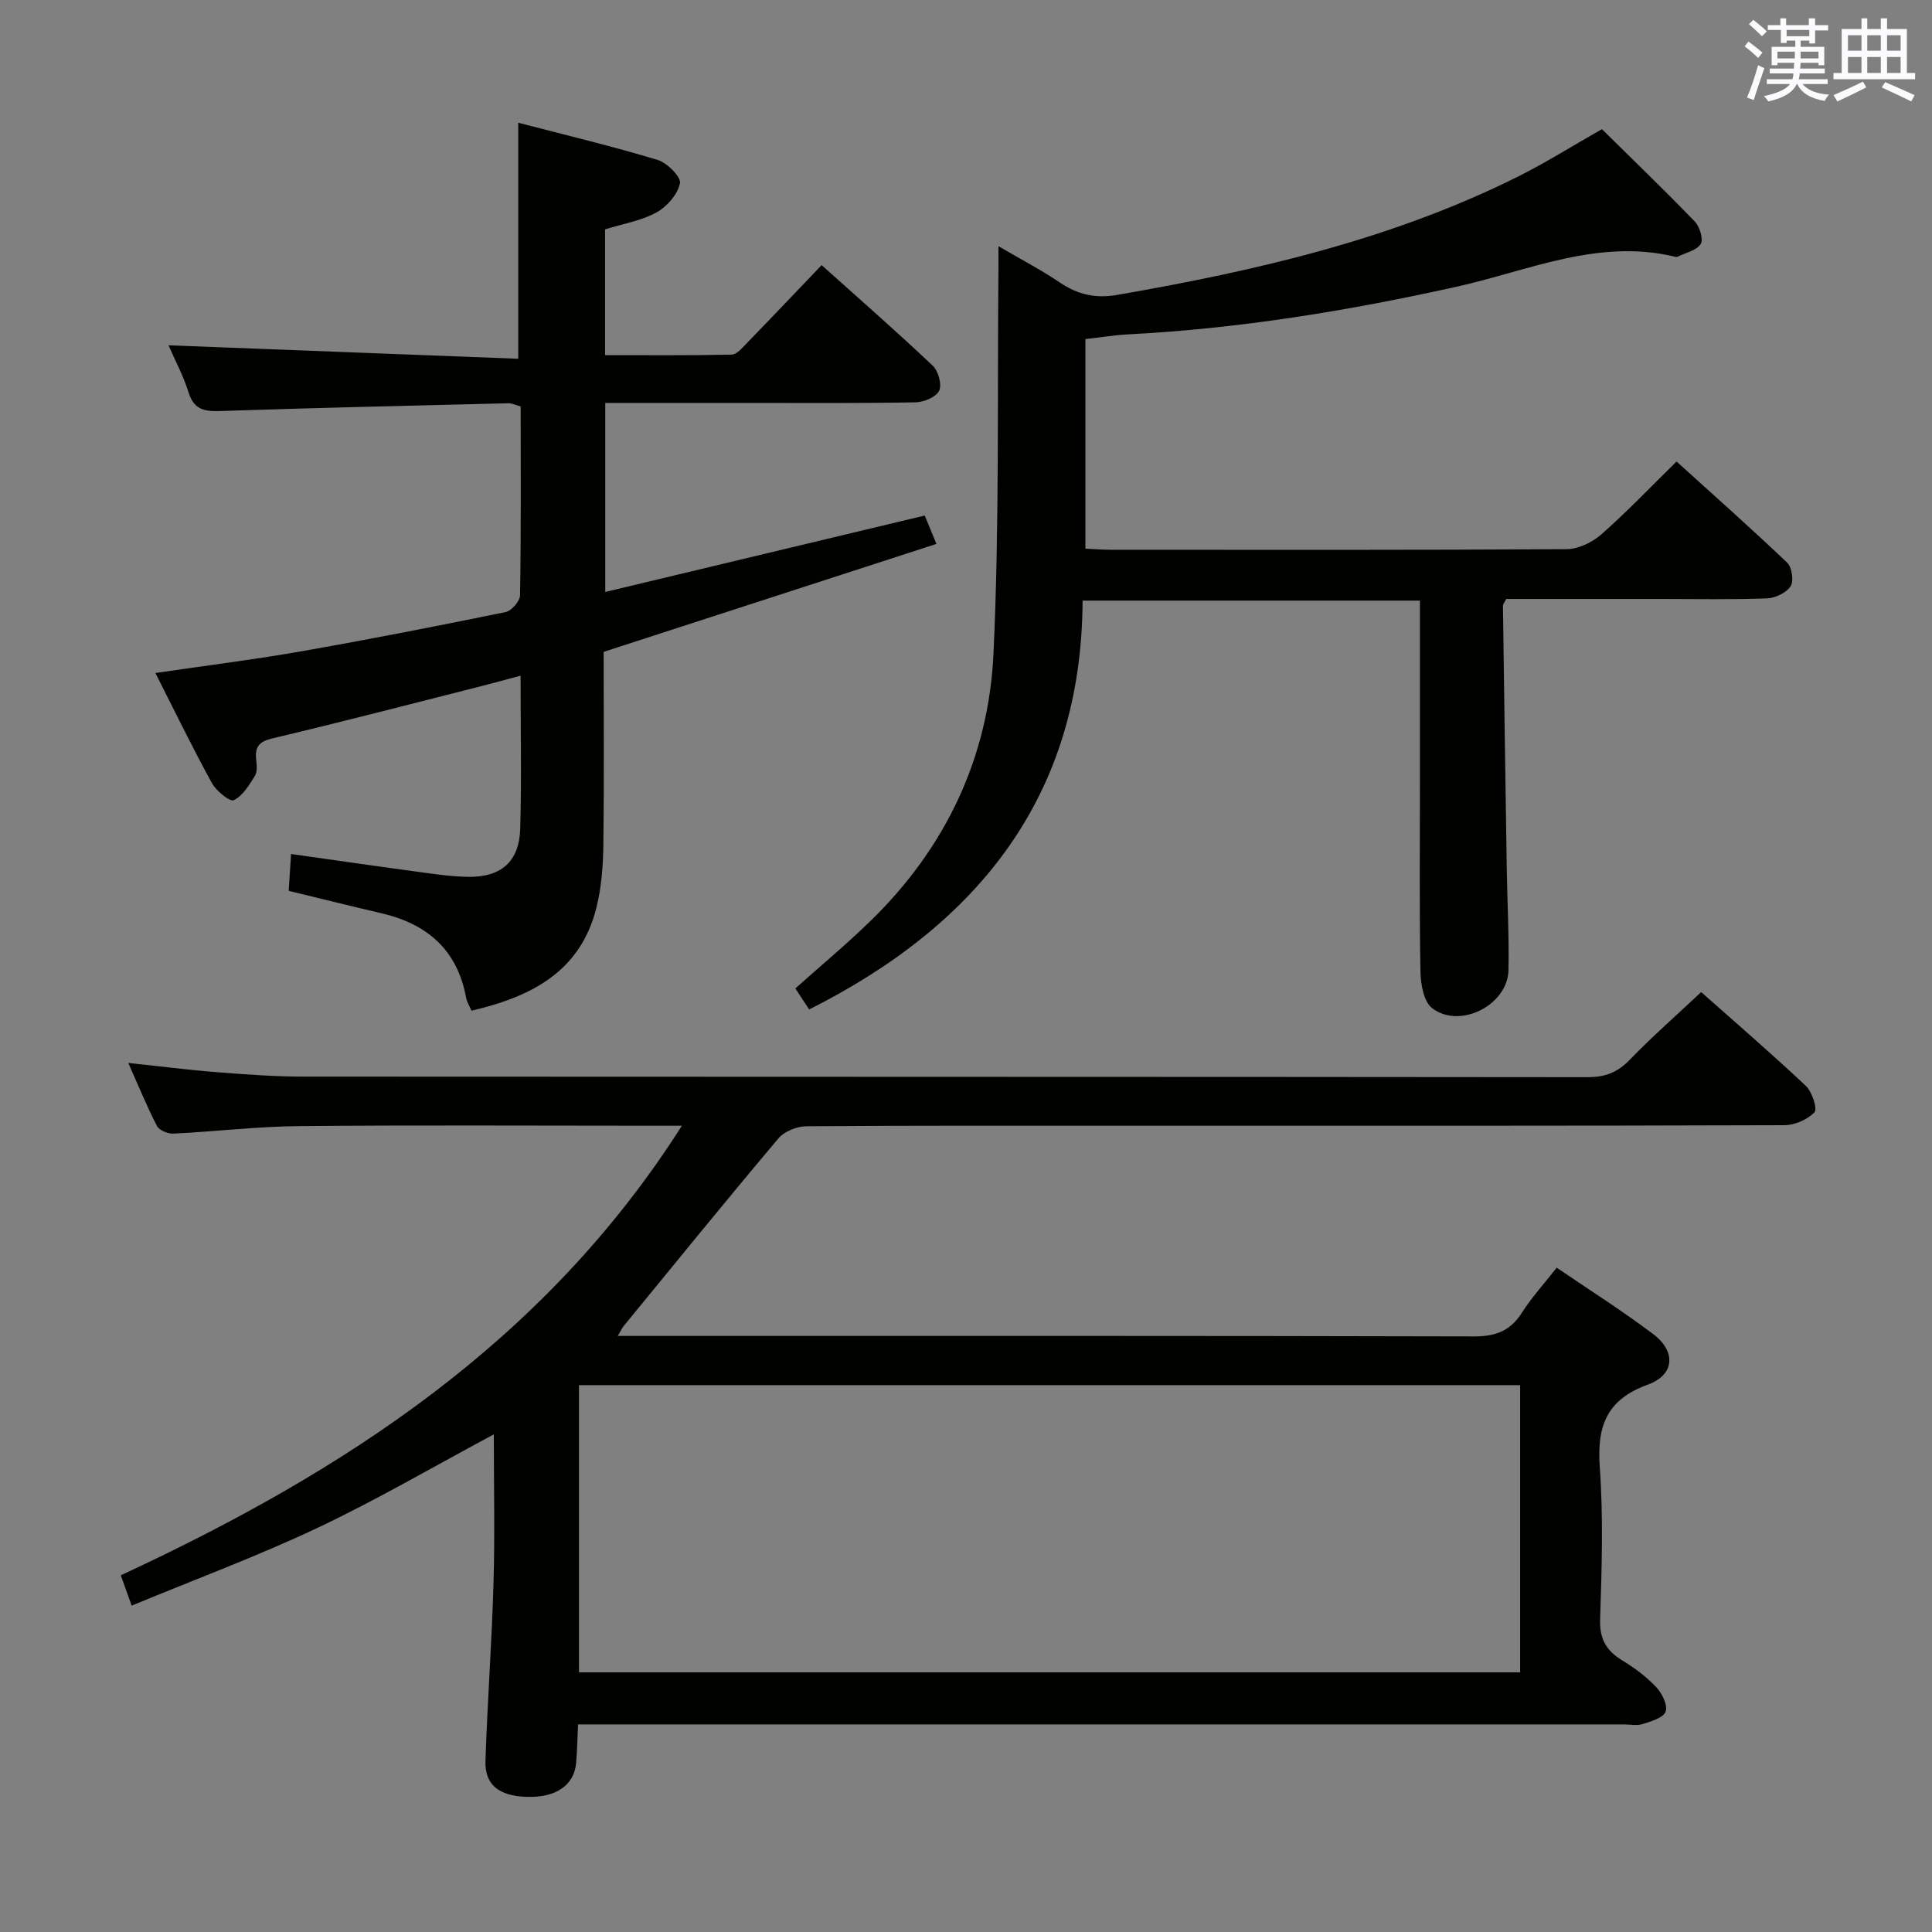 <svg enable-background="new 0 0 400 400" viewBox="0 0 400 400" xmlns="http://www.w3.org/2000/svg"><rect x="0" y="0" width="400" height="400" fill="#808080" stroke="none"/><g fill="#010100"><path d="m141.18 233.07c-2.88 0-4.64 0-6.41 0-24.33 0-48.66-.15-72.98.08-8.62.08-17.23 1.13-25.86 1.55-1.15.06-2.96-.67-3.43-1.57-2.11-4.09-3.85-8.37-5.94-13.06 6.51.69 12.4 1.45 18.31 1.91 5.96.47 11.95.92 17.93.92 88.64.06 177.29.02 265.93.12 3.65 0 6.19-1.01 8.71-3.62 4.61-4.78 9.63-9.17 14.77-14 6.87 6.1 14.42 12.6 21.67 19.42 1.3 1.22 2.44 4.78 1.78 5.47-1.46 1.53-4.11 2.67-6.28 2.67-44.82.15-89.64.11-134.47.11-22.66 0-45.32-.06-67.98.11-1.97.02-4.55 1.07-5.78 2.53-10.82 12.83-21.4 25.87-32.04 38.85-.3.37-.5.83-1.21 2.03h6.28c56.99 0 113.97-.05 170.96.1 4.47.01 7.53-1.1 9.95-4.9 2.03-3.19 4.62-6.02 7.21-9.33 6.91 4.71 13.65 8.97 19.99 13.76 4.75 3.59 4.45 8.43-1.12 10.45-8.63 3.13-10.56 8.67-9.95 17.15.75 10.44.4 20.99.07 31.48-.13 4.07 1.3 6.48 4.6 8.48 2.54 1.54 4.99 3.38 7.02 5.53 1.2 1.27 2.41 3.71 1.94 5.06-.44 1.27-2.98 2.01-4.73 2.57-1.21.39-2.64.08-3.98.08-69.98 0-139.96 0-209.95 0-1.99 0-3.98 0-6.51 0-.14 2.81-.17 5.41-.4 7.99-.42 4.65-4.23 7.21-10.25 7.01-5.76-.19-8.69-2.5-8.52-7.5.41-12.3 1.32-24.59 1.67-36.89.29-10.1.06-20.22.06-30.66-12.32 6.59-24.16 13.52-36.5 19.36-12.4 5.86-25.31 10.64-38.48 16.1-.96-2.67-1.55-4.31-2.25-6.28 46.04-21.38 87.63-48.21 116.17-93.08zm173.55 53.71c-65.07 0-129.93 0-194.86 0v59.46h194.86c0-19.95 0-39.56 0-59.46z"/><path d="m224.72 70.2v43.39c1.91.09 3.53.23 5.14.23 31.5.01 63 .08 94.49-.12 2.43-.02 5.31-1.41 7.19-3.06 5.24-4.61 10.07-9.69 15.57-15.09 7.55 6.84 15.35 13.75 22.89 20.93 1 .95 1.43 3.82.73 4.89-.89 1.36-3.18 2.46-4.91 2.52-7.32.27-14.66.12-21.99.12-10.66 0-21.32 0-31.98 0-.29.6-.68 1.03-.68 1.46.24 18.14.51 36.29.79 54.43.11 7 .5 14 .35 20.98-.15 7.21-10.08 12.27-15.81 7.84-1.75-1.35-2.36-4.98-2.41-7.58-.24-12.83-.11-25.66-.11-38.5 0-12.65 0-25.29 0-38.29-23.18 0-46.08 0-69.84 0-.19 40.31-21.48 66.98-56.61 84.65-.84-1.27-1.8-2.74-2.86-4.36 5.28-4.72 10.62-9.16 15.59-14 15.56-15.15 24.43-33.86 25.43-55.32 1.24-26.56.77-53.2 1.03-79.8.01-1.15 0-2.29 0-4.55 4.63 2.71 8.79 4.88 12.65 7.48 3.76 2.54 7.37 3.41 12.05 2.59 28.55-4.97 56.64-11.41 82.78-24.44 5.78-2.88 11.26-6.34 17.46-9.86 6.31 6.23 12.88 12.55 19.21 19.1 1.03 1.07 1.85 3.72 1.24 4.68-.85 1.35-3.12 1.8-4.79 2.63-.14.07-.34.05-.49.01-15.88-3.85-30.38 2.89-45.24 6.2-22.42 4.98-44.97 8.67-67.92 9.86-2.94.15-5.88.64-8.95.98z"/><path d="m107.3 74.28c0-16.95 0-32.51 0-48.87 9.75 2.54 19.39 4.84 28.86 7.7 1.97.59 4.89 3.55 4.62 4.84-.48 2.3-2.69 4.84-4.86 6.03-3.14 1.72-6.89 2.34-10.65 3.51v26.04c8.72 0 17.47.08 26.21-.11 1.05-.02 2.18-1.37 3.07-2.3 5.09-5.24 10.12-10.54 15.56-16.23 7.83 7.02 15.55 13.77 23 20.82 1.16 1.1 1.94 3.92 1.33 5.19-.63 1.31-3.17 2.37-4.89 2.4-11.83.21-23.66.12-35.5.12-9.47 0-18.94 0-28.74 0v39.14c22.12-5.29 43.97-10.51 66.14-15.82.69 1.67 1.36 3.29 2.43 5.87-23.05 7.48-45.7 14.83-68.9 22.35 0 13.09.11 26.56-.06 40.03-.06 4.29-.39 8.69-1.42 12.85-3.27 13.27-13.43 18.52-25.88 21.41-.42-.98-.96-1.8-1.12-2.69-1.81-9.87-8.02-15.26-17.49-17.47-6.28-1.46-12.53-3.03-19.24-4.65.15-2.31.3-4.7.49-7.63 8.7 1.23 16.86 2.42 25.04 3.52 3.78.51 7.58 1.12 11.39 1.21 7.04.16 10.83-3.12 11.02-10.01.28-10.31.07-20.63.07-31.64-3.08.82-5.72 1.56-8.38 2.23-14.32 3.63-28.62 7.35-42.99 10.75-2.76.65-3.63 1.73-3.38 4.31.11 1.15.3 2.56-.24 3.43-1.19 1.92-2.53 4.16-4.39 5.06-.8.39-3.64-1.92-4.54-3.56-3.98-7.25-7.59-14.69-11.69-22.77 10.53-1.55 20.32-2.76 30.02-4.46 14.21-2.49 28.37-5.27 42.5-8.16 1.22-.25 2.96-2.26 2.98-3.47.22-12.98.13-25.97.13-39.09-1.01-.28-1.79-.69-2.55-.67-19.79.48-39.58.94-59.36 1.6-3.31.11-5.68-.07-6.84-3.82-1.06-3.42-2.8-6.63-4.16-9.78 24.4.93 48.41 1.86 72.41 2.79z"/></g><path d="m361.2 9.6.8-1c.9.7 1.9 1.4 2.9 2.3l-.9 1.1c-1-1-2-1.8-2.8-2.4zm.5 10.6c.9-2.1 1.6-4.3 2.3-6.7.4.2.8.4 1.3.6-.7 2.1-1.5 4.3-2.2 6.6zm.4-15.2.9-.9c1 .8 2 1.6 2.8 2.4l-1 1c-.9-.9-1.8-1.7-2.7-2.5zm12.5-1.2h1.2v1.4h2.7v1.1h-2.7v2.7h-1.2v-.6h-1.8v1.3h4.9v3.8h-1.2v-.5h-3.7c0 .4-.1.9-.1 1.2h5.1v1h-5.2c0 .5-.1.9-.2 1.2h6v1h-5.2c1.1 1.3 2.9 2 5.5 2.2-.4.4-.7.8-.9 1.3-2.9-.5-4.8-1.6-5.7-3.5h-.1c-.8 1.7-2.7 2.9-5.9 3.6-.2-.4-.6-.8-.9-1.1 2.8-.6 4.6-1.4 5.4-2.5h-4.8v-1h5.3c.1-.3.2-.7.2-1.2h-4.9v-1h5c0-.4 0-.8.1-1.2h-3.5v.5h-1.2v-3.8h4.9v-1.3h-1.8v.5h-1.2v-2.7h-2.7v-1h2.6v-1.4h1.2v1.4h4.7v-1.4zm-6.6 8.3h3.6c0-.4 0-.9 0-1.4h-3.6zm1.9-4.6h4.7v-1.3h-4.7zm6.6 3.2h-3.7v1.4h3.7z" fill="#fbfafc"/><path d="m385.3 3.8h1.3v2.2h2.8v-2.2h1.3v2.2h4.1v9.1h1.7v1.3h-16.9v-1.3h1.7v-9.1h4.1v-2.2zm.4 13.1.7 1.2c-1.8.9-3.8 1.9-6 2.9-.2-.4-.5-.8-.8-1.3 2.3-1 4.3-1.9 6.1-2.8zm-3.1-6.4h2.8v-3.2h-2.8zm0 4.6h2.8v-3.3h-2.8zm4-4.6h2.8v-3.2h-2.8zm0 4.6h2.8v-3.3h-2.8zm3.7 1.9c2.1.9 4.1 1.8 6.1 2.7l-.7 1.3c-2.2-1.1-4.2-2-6.1-2.9zm3.2-9.7h-2.8v3.2h2.8zm-2.8 7.8h2.8v-3.3h-2.8z" fill="#fbfafc"/></svg>